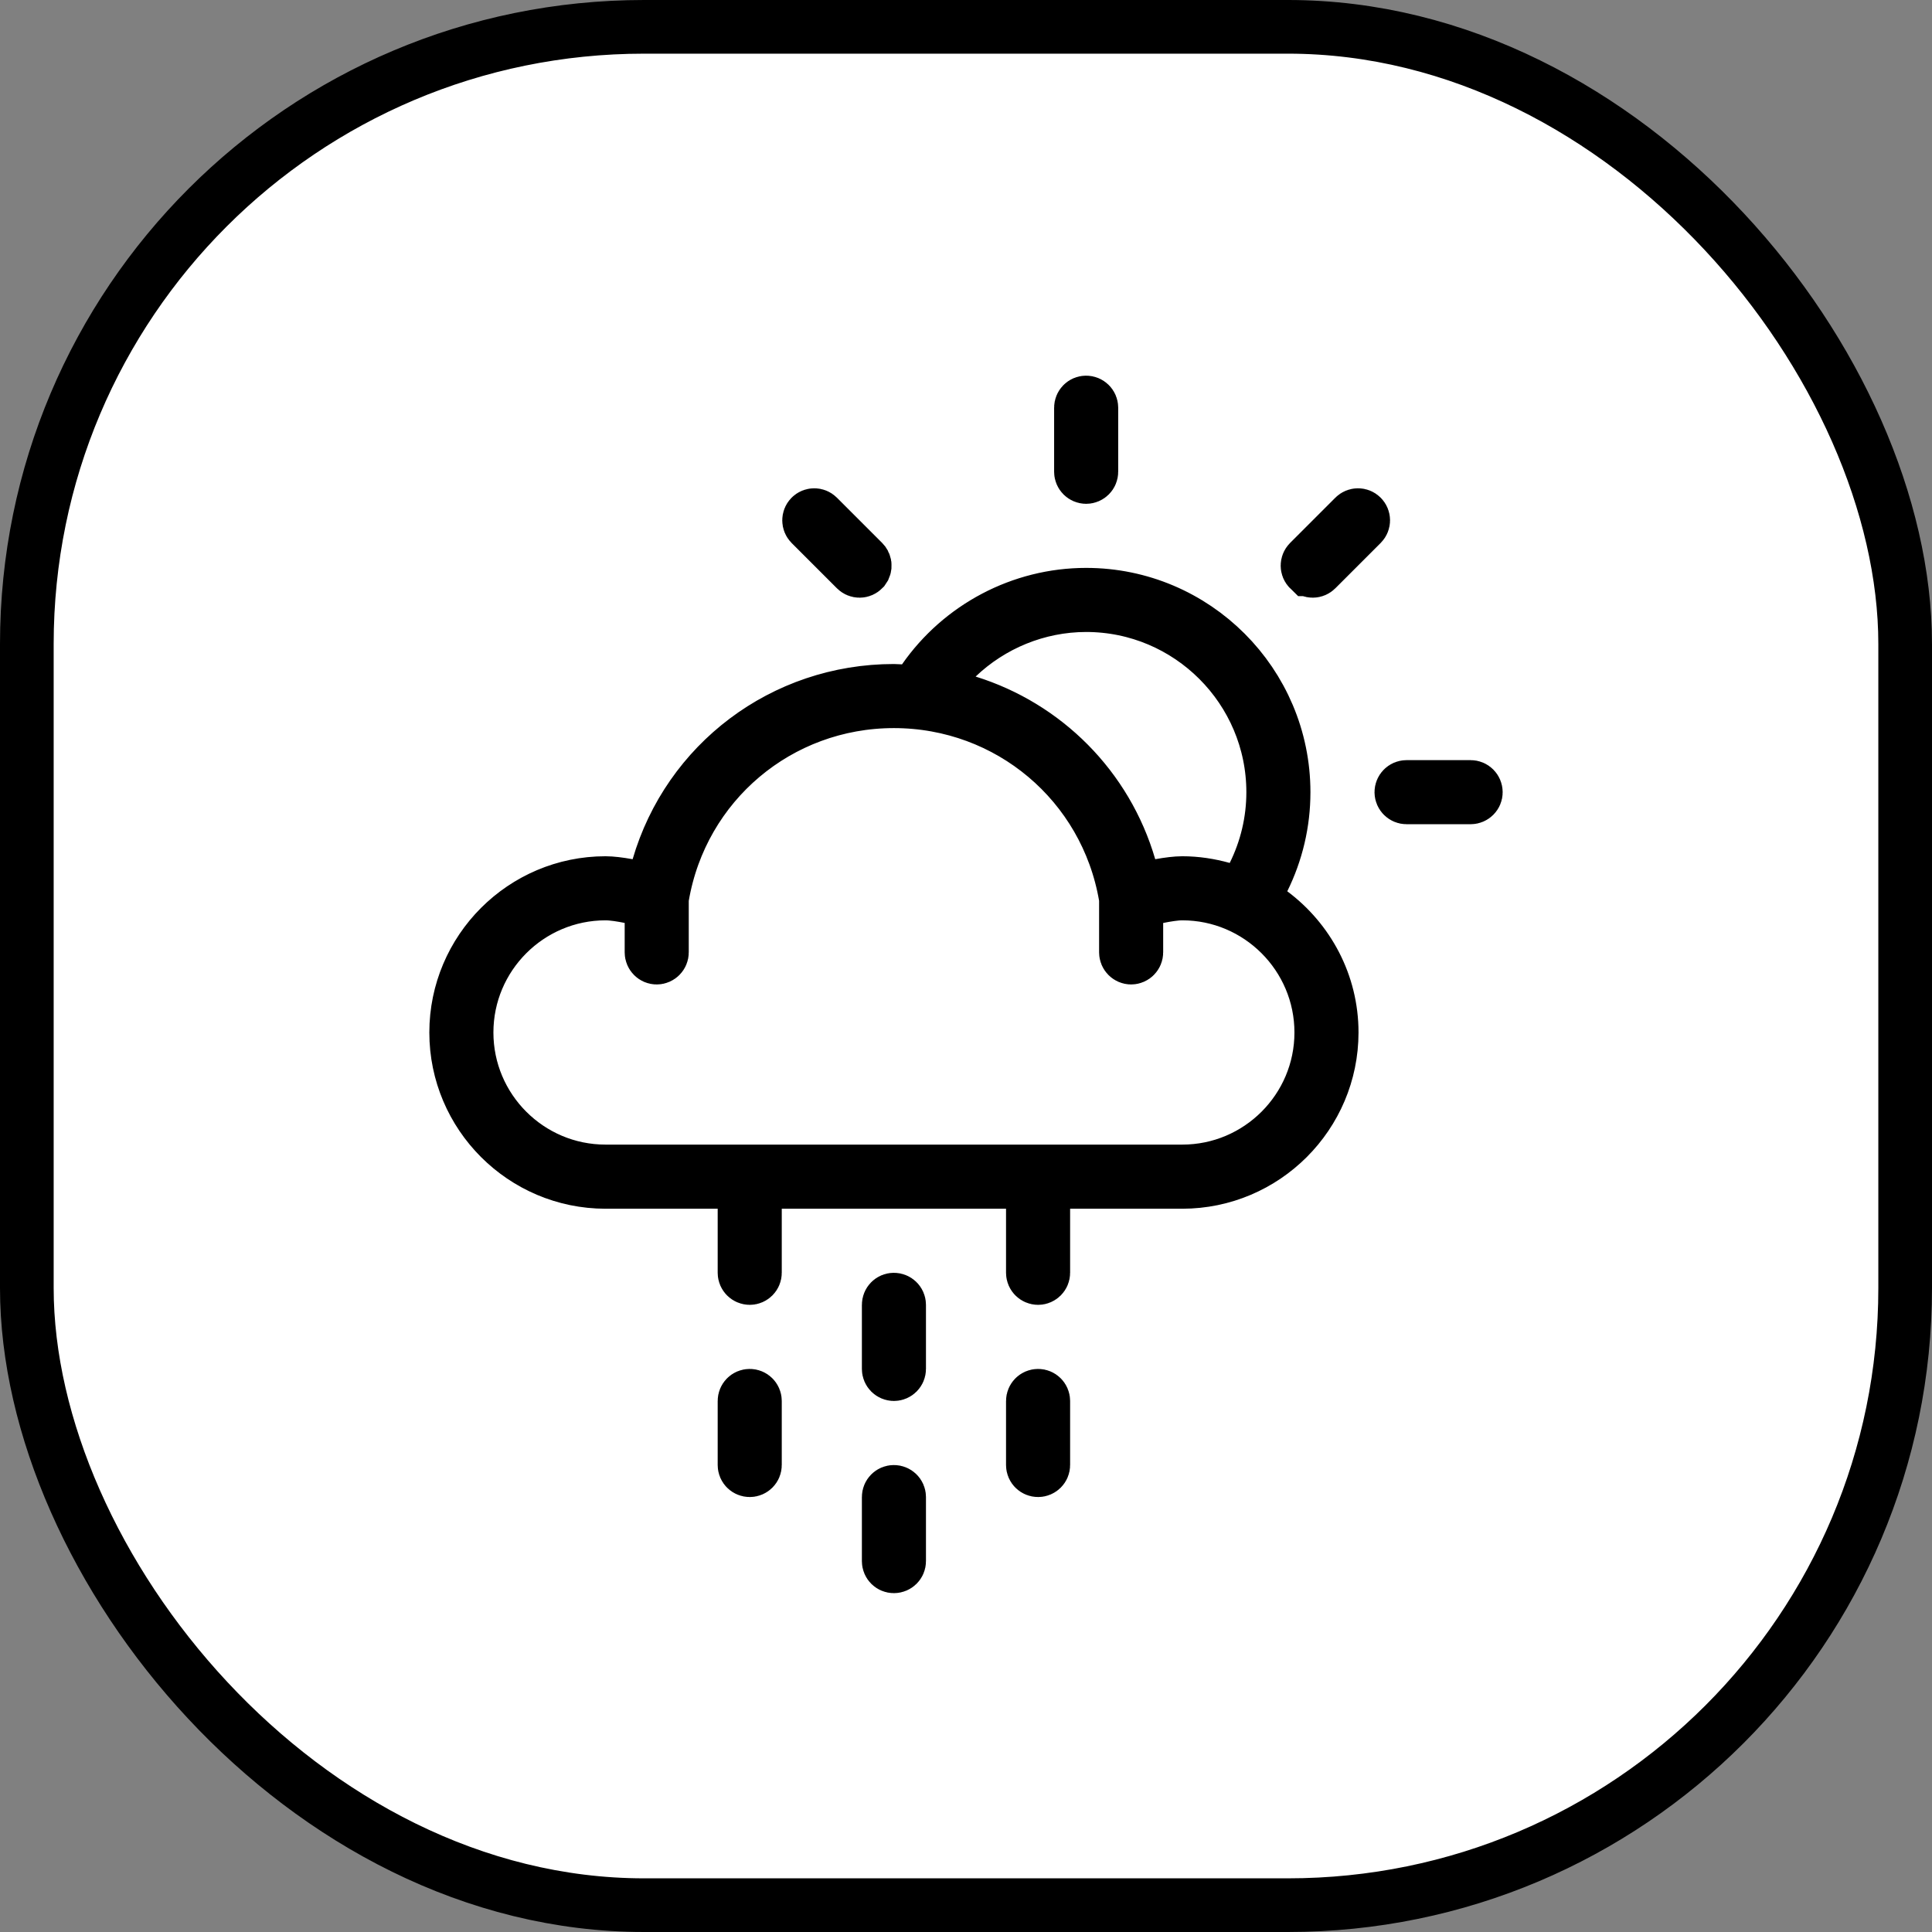 <svg width="36" height="36" viewBox="0 0 36 36" fill="none" xmlns="http://www.w3.org/2000/svg">
<rect x="0" y="0" width="36" height="36" fill="#808080" stroke="none"/>
<rect x="0.5" y="0.5" width="35" height="35" rx="11.5" fill="white" stroke="black"/>
<path d="M16.656 27.799C16.71 27.799 16.754 27.842 16.754 27.895V29.09C16.754 29.143 16.71 29.186 16.656 29.186C16.603 29.186 16.56 29.143 16.56 29.09V27.895C16.56 27.842 16.603 27.799 16.656 27.799ZM13.97 26.008C14.023 26.008 14.067 26.051 14.067 26.105V27.299C14.067 27.352 14.023 27.395 13.97 27.395C13.916 27.395 13.873 27.352 13.873 27.299V26.105C13.873 26.051 13.916 26.008 13.97 26.008ZM19.343 26.008C19.396 26.008 19.44 26.051 19.44 26.105V27.299C19.44 27.352 19.396 27.395 19.343 27.395C19.289 27.395 19.246 27.352 19.246 27.299V26.105C19.246 26.051 19.29 26.008 19.343 26.008ZM16.656 24.217C16.71 24.217 16.754 24.26 16.754 24.314V25.508C16.754 25.561 16.71 25.605 16.656 25.605C16.603 25.604 16.56 25.561 16.56 25.508V24.314C16.56 24.26 16.603 24.217 16.656 24.217ZM20.238 11.082C22.267 11.082 23.918 12.733 23.918 14.762C23.918 15.331 23.787 15.883 23.538 16.387L23.355 16.76L23.688 17.009C24.371 17.519 24.814 18.328 24.814 19.239C24.813 20.773 23.564 22.022 22.03 22.023H19.44V23.717C19.44 23.77 19.396 23.814 19.343 23.814C19.289 23.813 19.246 23.77 19.246 23.717V22.023H14.067V23.717C14.067 23.77 14.023 23.814 13.97 23.814C13.916 23.813 13.873 23.77 13.873 23.717V22.023H11.283C9.749 22.022 8.5 20.773 8.5 19.239C8.5 17.705 9.749 16.455 11.283 16.455C11.39 16.455 11.538 16.473 11.698 16.502L12.142 16.583L12.268 16.15C12.83 14.222 14.593 12.873 16.657 12.873C16.712 12.873 16.684 12.876 16.792 12.879L17.062 12.888L17.218 12.665C17.902 11.682 19.031 11.082 20.238 11.082ZM20.238 11.276C19.329 11.277 18.472 11.636 17.834 12.245L17.219 12.832L18.03 13.084C19.471 13.532 20.614 14.669 21.046 16.15L21.172 16.583L21.615 16.502C21.776 16.473 21.923 16.455 22.03 16.455C22.287 16.455 22.537 16.494 22.779 16.561L23.179 16.673L23.362 16.302C23.598 15.826 23.724 15.302 23.724 14.762C23.724 12.84 22.16 11.276 20.238 11.276ZM26.209 14.664H27.403C27.457 14.664 27.5 14.708 27.5 14.762C27.5 14.815 27.456 14.858 27.403 14.858H26.209C26.156 14.858 26.113 14.815 26.112 14.762C26.112 14.708 26.155 14.664 26.209 14.664ZM15.104 9.627C15.142 9.589 15.203 9.589 15.241 9.627L16.085 10.471C16.113 10.499 16.121 10.541 16.106 10.576L16.085 10.608C16.066 10.627 16.043 10.637 16.017 10.637C15.991 10.637 15.967 10.627 15.948 10.608L15.104 9.764C15.067 9.726 15.067 9.665 15.104 9.627ZM25.236 9.627C25.274 9.589 25.335 9.589 25.373 9.627C25.411 9.665 25.411 9.726 25.373 9.764L24.529 10.608C24.51 10.627 24.486 10.637 24.461 10.637C24.435 10.637 24.411 10.627 24.393 10.608H24.392C24.354 10.571 24.354 10.509 24.392 10.471L25.236 9.627ZM20.238 7.5C20.292 7.5 20.336 7.543 20.336 7.597V8.791C20.336 8.844 20.292 8.888 20.238 8.888C20.185 8.887 20.142 8.844 20.142 8.791V7.597C20.142 7.543 20.185 7.5 20.238 7.5ZM20.98 16.743L20.973 16.701C20.611 14.595 18.802 13.068 16.657 13.067C14.511 13.067 12.702 14.595 12.341 16.703L12.334 16.744V17.746C12.334 17.799 12.29 17.844 12.236 17.844C12.183 17.844 12.14 17.799 12.14 17.746V16.788L11.737 16.707C11.597 16.679 11.42 16.649 11.283 16.649C9.855 16.65 8.694 17.811 8.694 19.239C8.694 20.667 9.855 21.828 11.283 21.828H22.03C23.458 21.828 24.62 20.667 24.62 19.239C24.62 17.811 23.458 16.649 22.03 16.649C21.894 16.649 21.716 16.68 21.576 16.708L21.174 16.788V17.746C21.174 17.799 21.13 17.844 21.076 17.844C21.023 17.843 20.98 17.799 20.98 17.746V16.743Z" fill="black" stroke="black"/>
</svg>
